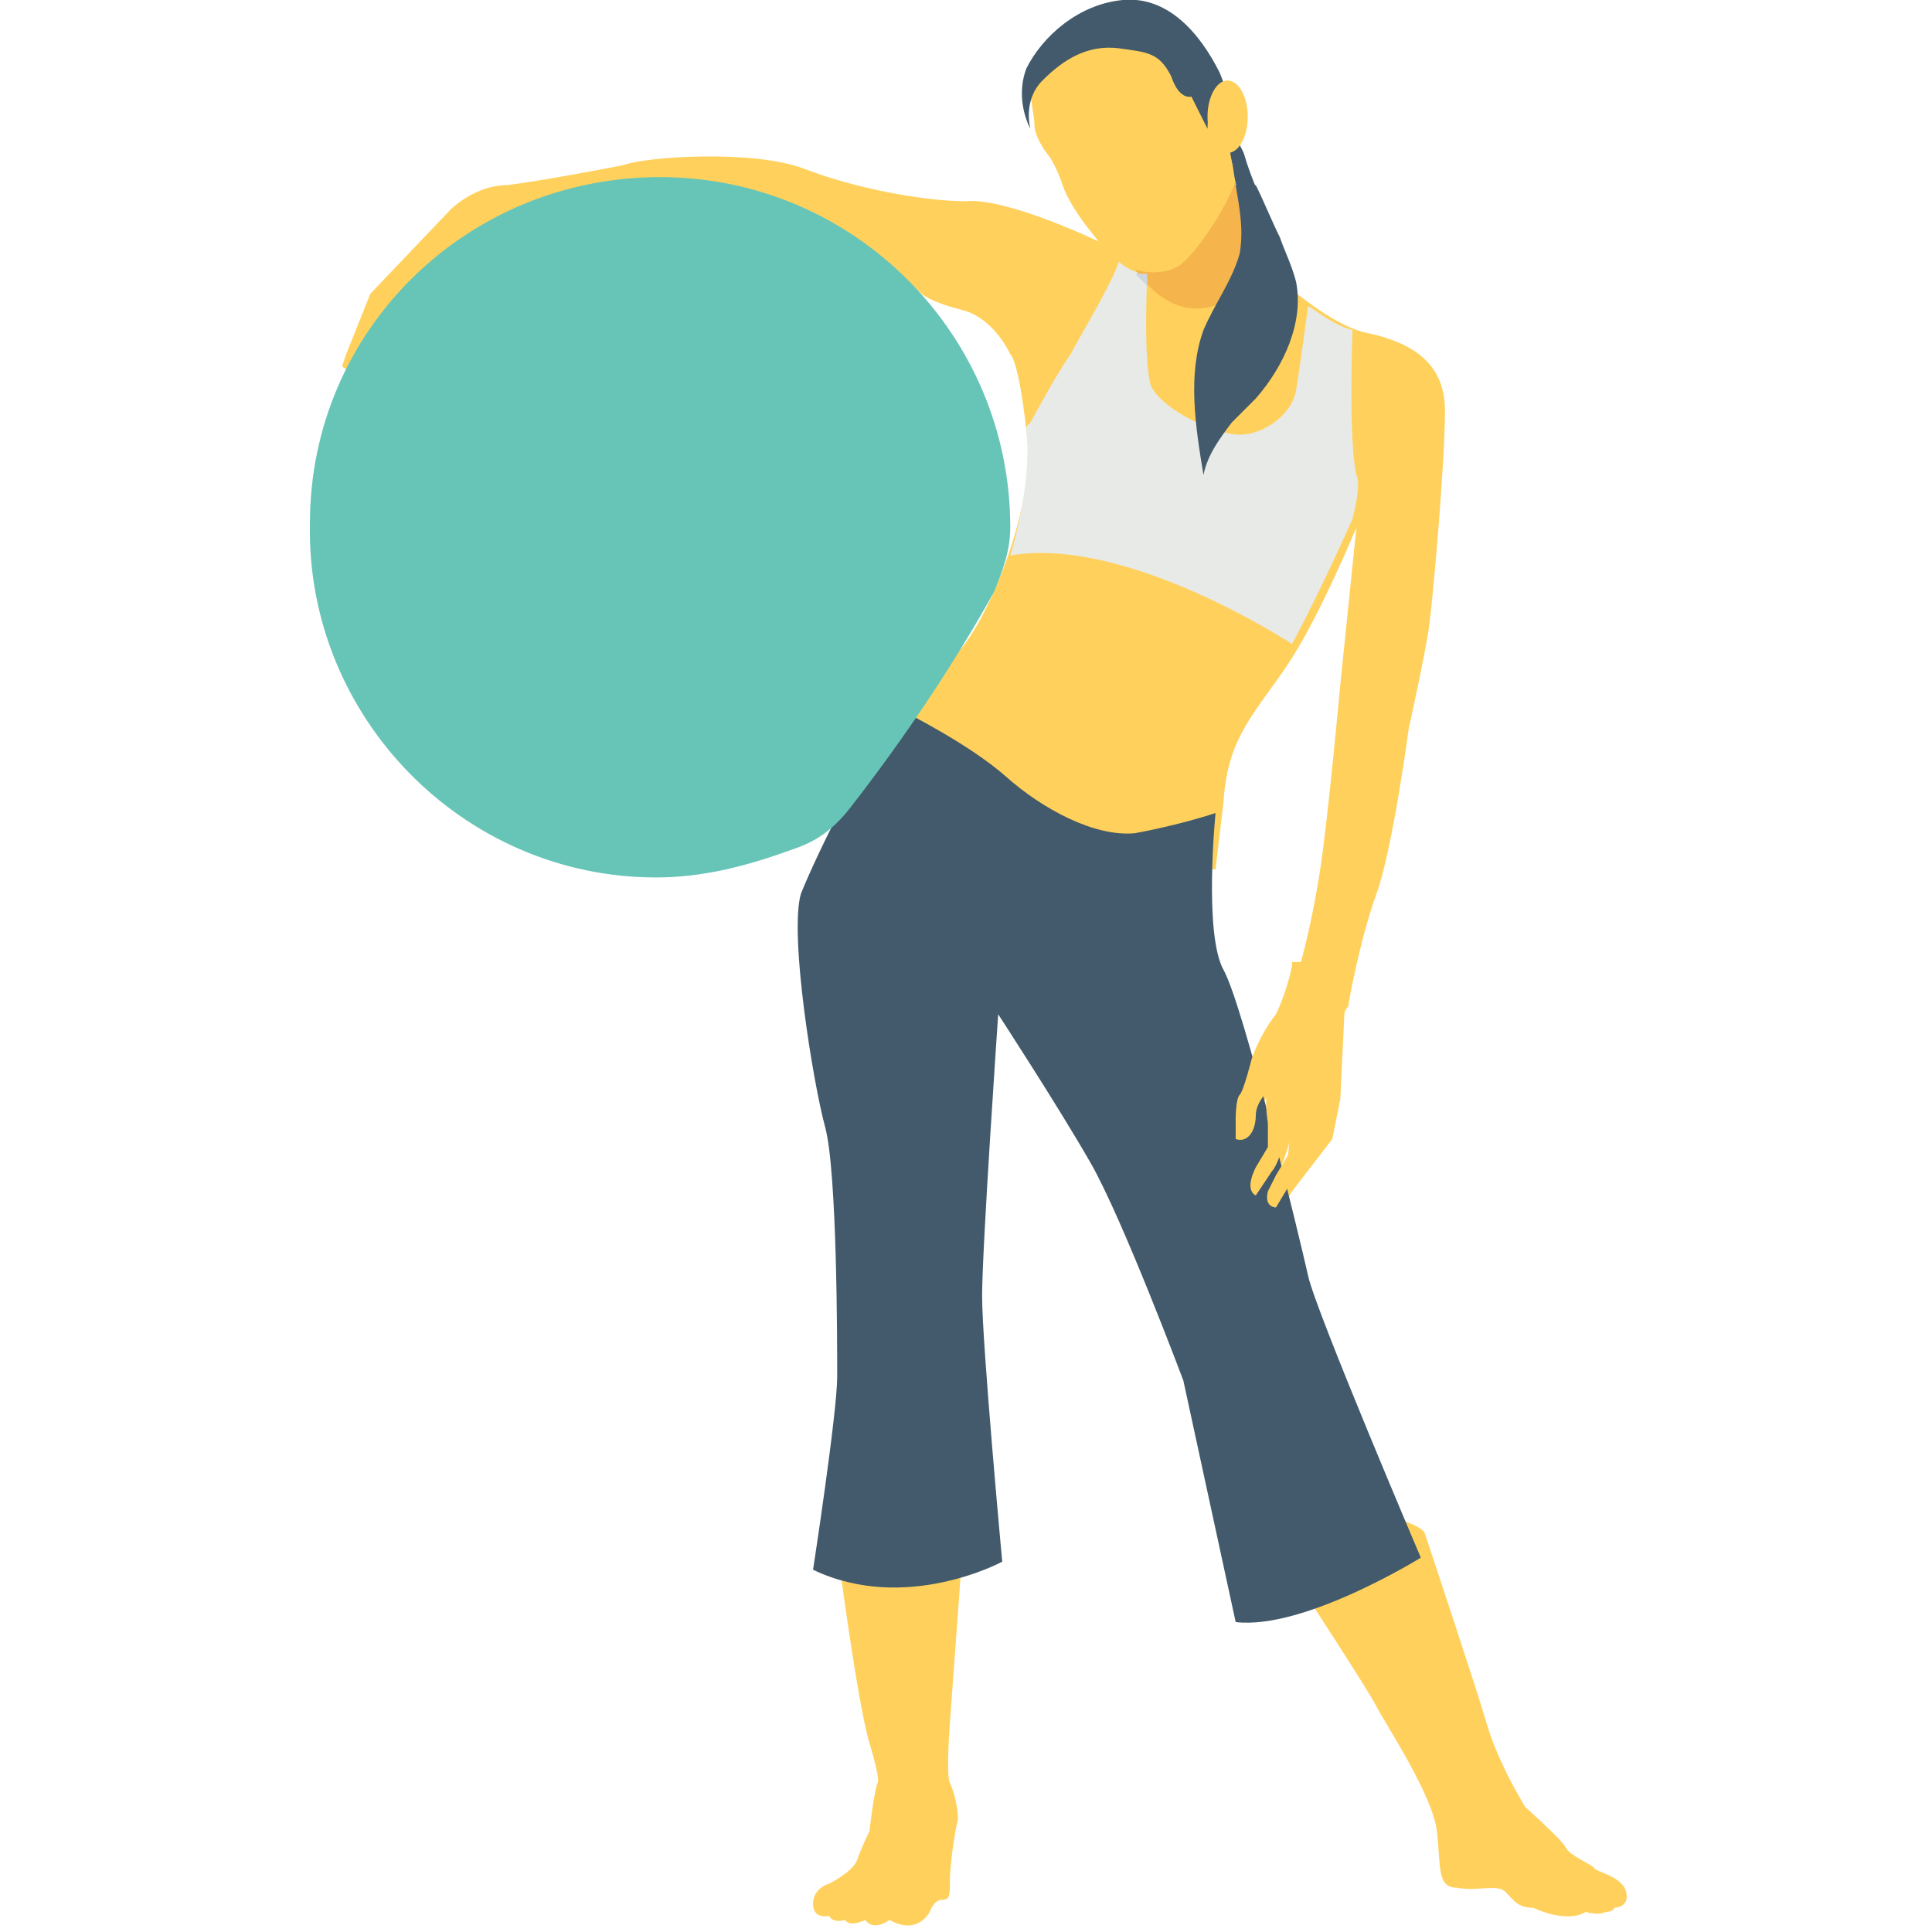 <?xml version="1.0" encoding="utf-8"?>
<!-- Generator: Adobe Illustrator 18.0.0, SVG Export Plug-In . SVG Version: 6.00 Build 0)  -->
<!DOCTYPE svg PUBLIC "-//W3C//DTD SVG 1.1//EN" "http://www.w3.org/Graphics/SVG/1.1/DTD/svg11.dtd">
<svg version="1.1" id="Layer_1" xmlns="http://www.w3.org/2000/svg" xmlns:xlink="http://www.w3.org/1999/xlink" x="0px" y="0px"
	 viewBox="0 0 48 48" enable-background="new 0 0 48 48" xml:space="preserve">
<g>
	<g>
		<g>
			<g>
				<g>
					<path fill="#FFD15C" d="M23.9,38.7l-0.3,4.1c0,0-0.1,1.3,0,1.5c0.1,0.2,0.2,0.6,0.2,0.9c-0.1,0.4-0.2,1.2-0.2,1.5
						c0,0.4,0,0.5-0.2,0.5s-0.3,0.3-0.3,0.3s-0.3,0.6-1,0.2c0,0-0.4,0.3-0.6,0c0,0-0.4,0.2-0.5,0c0,0-0.3,0.1-0.4-0.1
						c0,0-0.4,0.1-0.4-0.3c0-0.4,0.4-0.5,0.4-0.5s0.6-0.3,0.7-0.6s0.3-0.7,0.3-0.7s0.1-0.9,0.2-1.2c0,0,0.1,0-0.2-1
						c-0.3-1-0.8-4.8-0.8-4.9C21,38.4,23.9,38.7,23.9,38.7z"/>
				</g>
			</g>
		</g>
		<g>
			<g>
				<g>
					<path fill="#FFD15C" d="M32.3,39.4c0,0,1.7,2.6,1.9,3c0.2,0.4,1.4,2.2,1.5,3.1c0.1,0.9,0,1.4,0.5,1.4c0.5,0.1,1-0.1,1.2,0.1
						c0.2,0.2,0.3,0.4,0.7,0.4c0,0,0.8,0.4,1.3,0.1c0,0,0.3,0.1,0.5,0c0,0,0.2,0,0.2-0.1c0,0,0.4,0,0.3-0.4
						c-0.1-0.4-0.8-0.5-0.8-0.6c-0.1-0.1-0.6-0.3-0.7-0.5c-0.1-0.2-1-1-1-1s-0.7-1.1-1-2.2c-0.3-1-1.4-4.3-1.5-4.6s-1.6-0.6-1.6-0.6
						L32.3,39.4z"/>
				</g>
			</g>
		</g>
		<g>
			<g>
				<g>
					<path fill="#425A6B" d="M32.1,6.9c-0.1-0.4-0.2-0.7-0.4-1.1c-0.3-0.7-0.6-1.3-0.8-2c-0.1-0.2-0.2-0.4-0.3-0.6
						c-0.2-0.3-0.4-0.5-0.6-0.7c-0.2-0.2-0.5-0.5-0.7-0.7v1.2c0.2,0.1,0.3,0.2,0.5,0.2c0.2,0.1,0.4,0.2,0.6,0.4
						c0.1,0.2,0.2,0.4,0.2,0.6c0.2,0.6,0.3,1.3,0.1,1.9c-0.2,0.7-0.6,1.2-0.9,1.9c-0.4,1.1-0.2,2.4,0,3.6c0.1-0.5,0.4-0.9,0.7-1.3
						c0.2-0.2,0.4-0.4,0.6-0.6C31.9,9.1,32.3,8,32.1,6.9z"/>
				</g>
			</g>
		</g>
		<g>
			<g>
				<g>
					<path fill="#FFD15C" d="M30.4,2.6l0.3,2c0,0,0.8,2.2,1.4,2.6c0.5,0.4,1.3,1,2,1.1c0.8,0.2,1.8,0.6,1.8,1.9
						c0,1.3-0.3,4.7-0.4,5.4c-0.1,0.7-0.5,2.5-0.5,2.5s-0.4,3-0.8,4.1c-0.4,1.1-0.7,2.7-0.7,2.8c-0.1,0.1-0.1,0.2-0.1,0.2l-0.1,2.1
						l-0.2,1l-1,1.3l-0.3,0.5c0,0-0.3,0-0.2-0.4c0.1-0.4,0.2-0.4,0.2-0.4l0.3-0.5l0.1-0.9l-0.3,0.9c0,0-0.1,0.3-0.2,0.4l-0.2,0.3
						l-0.2,0.3c0,0-0.4-0.1,0-0.7l0.3-0.6c0,0,0-0.5,0-0.6c0,0-0.1-0.6,0-0.8c0,0-0.3,0.3-0.3,0.6c0,0.3-0.2,0.7-0.5,0.6l0-0.5
						c0,0,0-0.5,0.1-0.6c0.1-0.1,0.3-0.9,0.3-0.9s0.2-0.6,0.6-1.1c0.4-0.5,0.8-2.3,1-3.6c0.2-1.3,0.5-4.6,0.5-4.6l0.4-3.9
						c0,0-0.9,2.2-1.7,3.4c-0.8,1.2-1.5,1.8-1.6,3.4c-0.2,1.7-0.2,1.7-0.2,1.7l-6.8-0.5l-1.5-2.4c0,0,1.2-1.8,1.9-2.5
						c0.7-0.7,2-3.7,1.7-5.5c-0.2-1.8-0.4-1.9-0.4-1.9s-0.4-0.9-1.2-1.1c-0.8-0.2-1-0.4-1-0.4s-1.3-1.2-1.7-1.4
						c-0.4-0.2-2.6-1.3-4.4-1.4c-1.8-0.1-5.1,1.4-5.1,1.4L9.9,7.7c0,0-0.2,0.3-0.4,0.1L8.7,9.2c0,0-0.1,0-0.2-0.1l0.1-0.3l0.6-1.5
						l2-2.1c0,0,0.6-0.6,1.4-0.6c0.8-0.1,2.4-0.4,2.9-0.5C16,3.9,18.7,3.7,20,4.2s3,0.8,4,0.8c1-0.1,3.3,1,3.3,1s-0.7-0.8-0.9-1.4
						c-0.2-0.6-0.4-0.8-0.4-0.8s-0.3-0.4-0.3-0.7s-0.2-0.9,0-1.1c0.1-0.2,1.7-1.3,2.4-1.3c0.7,0,1.5,1,1.5,1L30.4,2.6z"/>
				</g>
			</g>
		</g>
		<g>
			<g>
				<g>
					<path fill="#425A6B" d="M22.5,17.7c0,0,1.6,0.8,2.5,1.6c0.9,0.8,2.2,1.5,3.2,1.4c1.1-0.2,2-0.5,2-0.5s-0.3,3,0.2,3.9
						c0.5,0.9,1.9,6.7,2.1,7.6c0.2,0.9,2.8,7,2.8,7s-2.9,1.8-4.6,1.6l-1.3-6c0,0-1.5-4-2.3-5.4c-0.8-1.4-2.3-3.7-2.3-3.7
						s-0.4,5.8-0.4,7c0,1.2,0.5,6.6,0.5,6.6s-2.4,1.3-4.7,0.2c0,0,0.6-3.9,0.6-4.8c0-0.8,0-5.1-0.3-6.2c-0.3-1.1-0.9-4.8-0.6-5.8
						C20.3,21.2,21.8,18.1,22.5,17.7z"/>
				</g>
			</g>
		</g>
		<g>
			<g>
				<g>
					<path fill="#E8EAE8" d="M33.7,11.8c-0.2-0.8-0.1-3.6-0.1-3.6l0,0c-0.4-0.1-0.8-0.4-1.1-0.6l0,0c0,0-0.2,1.5-0.3,2.1
						c-0.1,0.6-0.8,1.1-1.4,1.1c-0.6,0-1.9-0.6-2.2-1.2C28.4,9,28.5,7,28.5,6.8c-0.2,0-0.5-0.1-0.7-0.3c-0.2,0.6-1,1.9-1.2,2.3
						c-0.3,0.4-1,1.7-1,1.7l-0.1,0.1c0,0,0,0.1,0,0.1c0.1,0.9-0.1,2.1-0.4,3.1c2.9-0.5,7,2.2,7,2.2c0.7-1.3,1.5-3.1,1.5-3.1l0,0
						C33.7,12.5,33.8,12,33.7,11.8z"/>
				</g>
			</g>
		</g>
		<g>
			<g>
				<g>
					<path fill="#F5B54C" d="M31.6,6.5c-0.7,0.9-2.1,2-3.4,0.2c0,0,0.6,0.2,1.1-0.1c0.4-0.3,1.1-1.3,1.4-2.1l0,0.1
						C30.7,4.6,31.1,5.7,31.6,6.5z"/>
				</g>
			</g>
		</g>
		<g>
			<g>
				<g>
					<path fill="#CED6E0" d="M28.5,6.8c0,0,0,0.1,0,0.3c-0.1-0.1-0.2-0.2-0.3-0.3C28.3,6.8,28.4,6.8,28.5,6.8z"/>
				</g>
			</g>
		</g>
		<g>
			<g>
				<g>
					<path fill="#425A6B" d="M25.6,3.2c0,0-0.2-0.7,0.3-1.2c0.5-0.5,1.1-0.9,1.9-0.8c0.7,0.1,1,0.1,1.3,0.7c0.2,0.6,0.5,0.5,0.5,0.5
						l0.4,0.8c0,0,0-0.8,0.3-0.6c0.2,0.2,0.2,1.3,0.4,1.7c0,0,0.1-1.3-0.4-2.5C29.8,0.8,29-0.1,27.9,0c-1.1,0.1-2,0.9-2.4,1.7
						C25.2,2.5,25.6,3.2,25.6,3.2z"/>
				</g>
			</g>
		</g>
		<g>
			<g>
				<g>
					<ellipse fill="#FFD15C" cx="30.5" cy="2.9" rx="0.5" ry="0.9"/>
				</g>
			</g>
		</g>
		<g>
			<g>
				<g>
					<g>
						<path fill="#425A6B" d="M31.8,5.9c-0.2-0.4-0.4-0.9-0.6-1.3l-0.5,0c0.1,0.6,0.2,1.1,0.1,1.7c-0.2,0.7-0.6,1.2-0.9,1.9
							c-0.4,1.1-0.2,2.4,0,3.6c0.1-0.5,0.4-0.9,0.7-1.3c0.2-0.2,0.4-0.4,0.6-0.6c0.7-0.8,1.2-1.9,1-2.9C32.1,6.6,31.9,6.2,31.8,5.9z
							"/>
					</g>
				</g>
			</g>
		</g>
		<g>
			<g>
				<g>
					<path fill="#FFD15C" d="M32.1,24c-0.1,0.5-0.3,1-0.4,1.2c-0.4,0.5-0.6,1.1-0.6,1.1s-0.2,0.8-0.3,0.9c-0.1,0.1-0.1,0.6-0.1,0.6
						l0,0.5c0.3,0.1,0.5-0.2,0.5-0.6c0-0.3,0.3-0.6,0.3-0.6c-0.1,0.2,0,0.8,0,0.8c0,0.1,0,0.6,0,0.6L31.2,29c-0.3,0.6,0,0.7,0,0.7
						l0.2-0.3l0.2-0.3c0.1-0.1,0.2-0.4,0.2-0.4l0.3-0.9L32,28.7l-0.3,0.5c0,0,0,0-0.2,0.4c-0.1,0.4,0.2,0.4,0.2,0.4l0.3-0.5l1-1.3
						l0.2-1l0.1-2.1c0,0,0-0.1,0.1-0.2c0,0,0.1-0.5,0.2-1H32.1z"/>
				</g>
			</g>
		</g>
	</g>
	<g>
		<g>
			<g>
				<path fill="#67C5B8" d="M25.1,13.1C25.1,13.1,25.1,13.1,25.1,13.1c0,0.6-0.2,1.1-0.4,1.6c-1,1.8-2.2,3.6-3.6,5.4
					c-0.4,0.5-0.8,0.8-1.4,1c-1.1,0.4-2.2,0.7-3.4,0.7c-4.8,0-8.7-4-8.6-8.8c0-4.8,3.9-8.6,8.7-8.6C21.2,4.4,25.1,8.3,25.1,13.1z"/>
			</g>
		</g>
	</g>
</g>
</svg>
